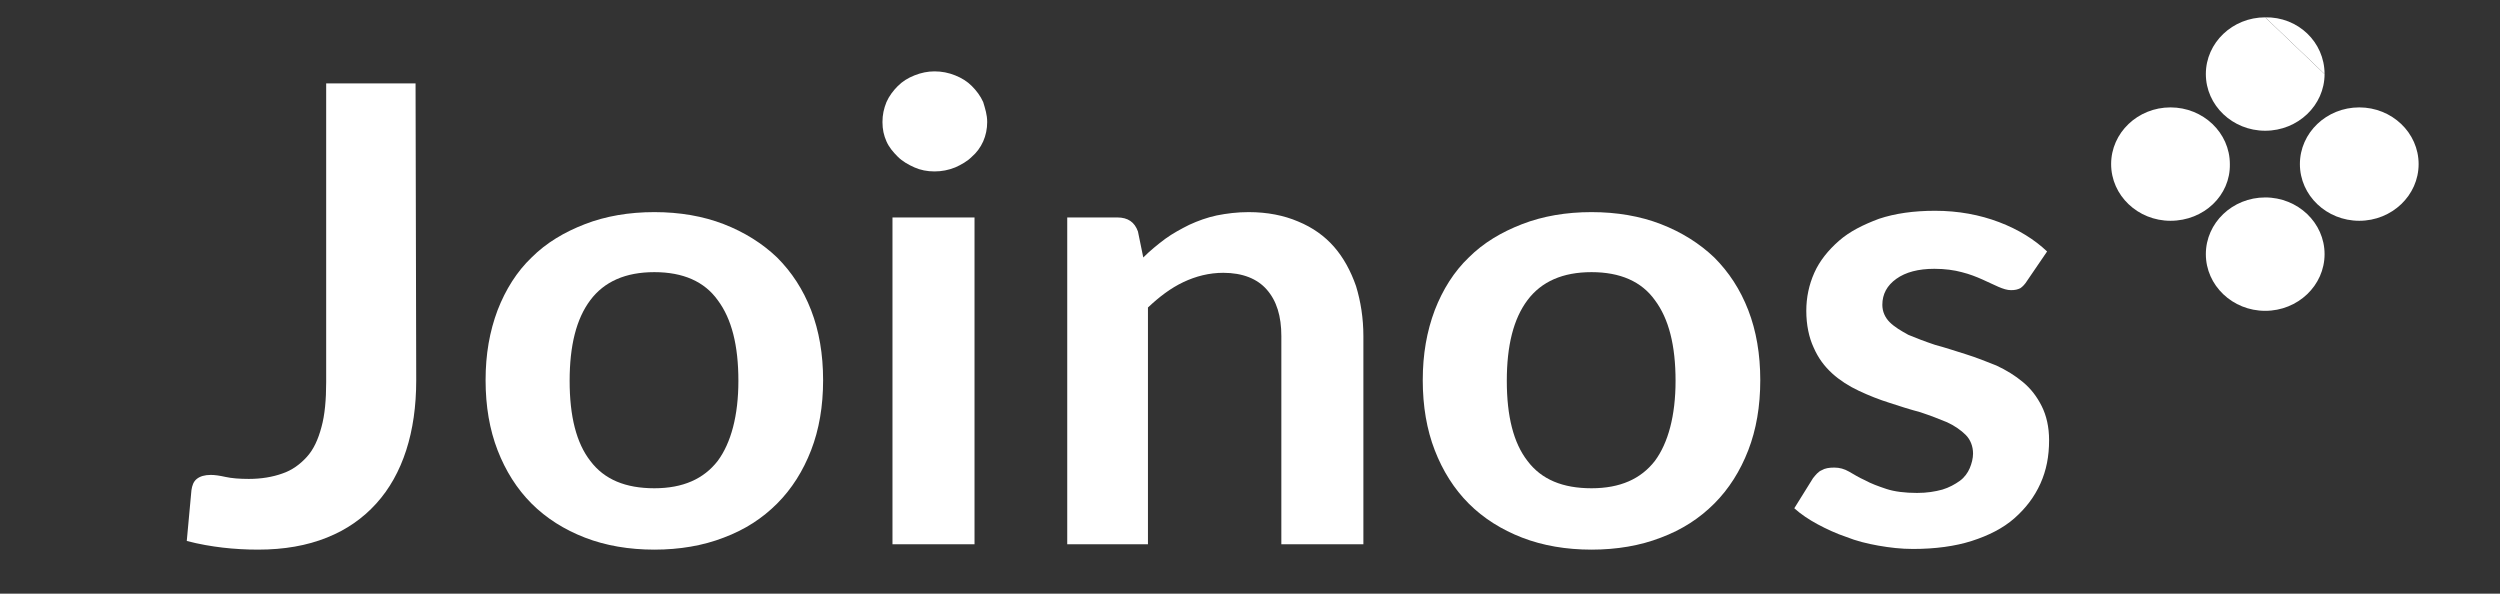 <?xml version="1.0" encoding="utf-8"?>
<!-- Generator: Adobe Illustrator 20.0.0, SVG Export Plug-In . SVG Version: 6.00 Build 0)  -->
<svg version="1.1" id="Layer_1" xmlns="http://www.w3.org/2000/svg" xmlns:xlink="http://www.w3.org/1999/xlink" x="0px" y="0px"
	 viewBox="0 0 374.8 89" style="enable-background:new 0 0 374.8 89;" xml:space="preserve">
<rect x="0" y="0" width="374.8" height="89" fill="#333333" stroke="none"/>
<style type="text/css">
	.st0{fill:none;}
	.st1{fill:#FFFFFF;}
</style>
<g>
	<line class="st0" x1="28" y1="82.4" x2="28" y2="2.5"/>
	<line class="st0" x1="362.6" y1="2.5" x2="362.6" y2="82.4"/>
	<line class="st0" x1="28" y1="82.4" x2="28" y2="2.5"/>
	<line class="st0" x1="362.6" y1="2.5" x2="362.6" y2="82.4"/>
	<line class="st0" x1="28" y1="82.4" x2="28" y2="2.5"/>
	<line class="st0" x1="362.6" y1="2.5" x2="362.6" y2="82.4"/>
	<line class="st0" x1="28" y1="82.4" x2="28" y2="2.5"/>
	<line class="st0" x1="362.6" y1="2.5" x2="362.6" y2="82.4"/>
	<line class="st0" x1="28" y1="82.4" x2="28" y2="2.5"/>
	<line class="st0" x1="362.6" y1="2.5" x2="362.6" y2="82.4"/>
	<line class="st0" x1="28" y1="82.4" x2="28" y2="2.5"/>
	<line class="st0" x1="362.6" y1="2.5" x2="362.6" y2="82.4"/>
	<line class="st0" x1="28" y1="82.4" x2="28" y2="2.5"/>
	<line class="st0" x1="362.6" y1="2.5" x2="362.6" y2="82.4"/>
	<line class="st0" x1="28" y1="82.4" x2="28" y2="2.5"/>
	<line class="st0" x1="362.6" y1="2.5" x2="362.6" y2="82.4"/>
	<line class="st0" x1="28" y1="82.4" x2="28" y2="2.5"/>
	<line class="st0" x1="362.6" y1="2.5" x2="362.6" y2="82.4"/>
	<line class="st0" x1="28" y1="82.4" x2="28" y2="2.5"/>
	<line class="st0" x1="362.6" y1="2.5" x2="362.6" y2="82.4"/>
	<line class="st0" x1="28" y1="82.4" x2="28" y2="2.5"/>
	<line class="st0" x1="362.6" y1="2.5" x2="362.6" y2="82.4"/>
	<line class="st0" x1="28" y1="82.4" x2="28" y2="2.5"/>
	<line class="st0" x1="362.6" y1="2.5" x2="362.6" y2="82.4"/>
	<line class="st0" x1="28" y1="82.4" x2="28" y2="2.5"/>
	<line class="st0" x1="362.6" y1="2.5" x2="362.6" y2="82.4"/>
	<line class="st0" x1="28" y1="82.4" x2="28" y2="2.5"/>
	<line class="st0" x1="362.6" y1="2.5" x2="362.6" y2="82.4"/>
	<line class="st0" x1="28" y1="82.4" x2="28" y2="2.5"/>
	<line class="st0" x1="362.6" y1="2.5" x2="362.6" y2="82.4"/>
	<line class="st0" x1="28" y1="82.4" x2="28" y2="2.5"/>
	<line class="st0" x1="362.6" y1="2.5" x2="362.6" y2="82.4"/>
	<path class="st1" d="M62.4,57c0,3.9-0.5,7.4-1.5,10.5s-2.5,5.8-4.5,8S52,79.4,49,80.6s-6.4,1.8-10.3,1.8c-1.8,0-3.6-0.1-5.3-0.3
		c-1.7-0.2-3.5-0.5-5.4-1l0.7-7.6c0.1-0.7,0.3-1.3,0.8-1.7c0.5-0.4,1.2-0.6,2.1-0.6c0.6,0,1.3,0.1,2.2,0.3c0.9,0.2,2.1,0.3,3.5,0.3
		c1.9,0,3.6-0.3,5-0.8c1.5-0.5,2.7-1.4,3.7-2.5s1.7-2.6,2.2-4.5c0.5-1.8,0.7-4.1,0.7-6.7V12.5h13.4L62.4,57L62.4,57z"/>
	<line class="st0" x1="28" y1="82.4" x2="28" y2="2.5"/>
	<line class="st0" x1="362.6" y1="2.5" x2="362.6" y2="82.4"/>
	<line class="st0" x1="28" y1="82.4" x2="28" y2="2.5"/>
	<line class="st0" x1="362.6" y1="2.5" x2="362.6" y2="82.4"/>
	<line class="st0" x1="28" y1="82.4" x2="28" y2="2.5"/>
	<line class="st0" x1="362.6" y1="2.5" x2="362.6" y2="82.4"/>
	<line class="st0" x1="28" y1="82.4" x2="28" y2="2.5"/>
	<line class="st0" x1="362.6" y1="2.5" x2="362.6" y2="82.4"/>
	<line class="st0" x1="28" y1="82.4" x2="28" y2="2.5"/>
	<line class="st0" x1="362.6" y1="2.5" x2="362.6" y2="82.4"/>
	<line class="st0" x1="28" y1="82.4" x2="28" y2="2.5"/>
	<line class="st0" x1="362.6" y1="2.5" x2="362.6" y2="82.4"/>
	<path class="st1" d="M98.1,31.8c3.8,0,7.3,0.6,10.4,1.8s5.8,2.9,8,5c2.2,2.2,3.9,4.8,5.1,7.9c1.2,3.1,1.8,6.6,1.8,10.5
		s-0.6,7.4-1.8,10.5c-1.2,3.1-2.9,5.8-5.1,8s-4.8,3.9-8,5.1c-3.1,1.2-6.6,1.8-10.4,1.8s-7.3-0.6-10.4-1.8c-3.1-1.2-5.8-2.9-8-5.1
		s-3.9-4.9-5.1-8s-1.8-6.6-1.8-10.5s0.6-7.3,1.8-10.5c1.2-3.1,2.9-5.8,5.1-7.9c2.2-2.2,4.9-3.8,8-5C90.8,32.4,94.3,31.8,98.1,31.8
		 M98.1,73.2c4.3,0,7.4-1.4,9.5-4.1c2-2.7,3.1-6.8,3.1-12c0-5.3-1-9.3-3.1-12.1c-2-2.8-5.2-4.2-9.5-4.2s-7.5,1.4-9.6,4.2
		s-3.1,6.8-3.1,12.1c0,5.3,1,9.3,3.1,12C90.6,71.9,93.8,73.2,98.1,73.2"/>
	<line class="st0" x1="28" y1="82.4" x2="28" y2="2.5"/>
	<line class="st0" x1="362.6" y1="2.5" x2="362.6" y2="82.4"/>
	<line class="st0" x1="28" y1="82.4" x2="28" y2="2.5"/>
	<line class="st0" x1="362.6" y1="2.5" x2="362.6" y2="82.4"/>
	<line class="st0" x1="28" y1="82.4" x2="28" y2="2.5"/>
	<line class="st0" x1="362.6" y1="2.5" x2="362.6" y2="82.4"/>
	<line class="st0" x1="28" y1="82.4" x2="28" y2="2.5"/>
	<line class="st0" x1="362.6" y1="2.5" x2="362.6" y2="82.4"/>
	<line class="st0" x1="28" y1="82.4" x2="28" y2="2.5"/>
	<line class="st0" x1="362.6" y1="2.5" x2="362.6" y2="82.4"/>
	<path class="st1" d="M148,18.3c0,1-0.2,2-0.6,2.9c-0.4,0.9-1,1.7-1.7,2.3c-0.7,0.7-1.6,1.2-2.5,1.6c-1,0.4-2,0.6-3.1,0.6
		s-2.1-0.2-3-0.6c-0.9-0.4-1.8-0.9-2.5-1.6c-0.7-0.7-1.3-1.4-1.7-2.3c-0.4-0.9-0.6-1.8-0.6-2.9c0-1.1,0.2-2,0.6-3
		c0.4-0.9,1-1.7,1.7-2.4c0.7-0.7,1.5-1.2,2.5-1.6s2-0.6,3-0.6c1.1,0,2.1,0.2,3.1,0.6s1.8,0.9,2.5,1.6s1.3,1.5,1.7,2.4
		C147.7,16.3,148,17.2,148,18.3 M146.1,81.6h-12.3v-49h12.3V81.6z"/>
	<line class="st0" x1="28" y1="82.4" x2="28" y2="2.5"/>
	<line class="st0" x1="362.6" y1="2.5" x2="362.6" y2="82.4"/>
	<line class="st0" x1="28" y1="82.4" x2="28" y2="2.5"/>
	<line class="st0" x1="362.6" y1="2.5" x2="362.6" y2="82.4"/>
	<line class="st0" x1="28" y1="82.4" x2="28" y2="2.5"/>
	<line class="st0" x1="362.6" y1="2.5" x2="362.6" y2="82.4"/>
	<line class="st0" x1="28" y1="82.4" x2="28" y2="2.5"/>
	<line class="st0" x1="362.6" y1="2.5" x2="362.6" y2="82.4"/>
	<path class="st1" d="M160,81.6v-49h7.5c1.6,0,2.6,0.7,3.1,2.1l0.8,3.9c1-1,2.1-1.9,3.3-2.8c1.1-0.8,2.4-1.5,3.6-2.1
		c1.3-0.6,2.7-1.1,4.1-1.4c1.5-0.3,3.1-0.5,4.8-0.5c2.8,0,5.3,0.5,7.4,1.4c2.2,0.9,4,2.2,5.4,3.8s2.5,3.6,3.3,5.9
		c0.7,2.3,1.1,4.8,1.1,7.5v31.2h-12.3V50.4c0-3-0.7-5.3-2.2-7c-1.4-1.6-3.6-2.5-6.5-2.5c-2.1,0-4.1,0.5-6,1.4s-3.6,2.2-5.3,3.8v35.5
		C172.1,81.6,160,81.6,160,81.6z"/>
	<line class="st0" x1="28" y1="82.4" x2="28" y2="2.5"/>
	<line class="st0" x1="362.6" y1="2.5" x2="362.6" y2="82.4"/>
	<line class="st0" x1="28" y1="82.4" x2="28" y2="2.5"/>
	<line class="st0" x1="362.6" y1="2.5" x2="362.6" y2="82.4"/>
	<line class="st0" x1="28" y1="82.4" x2="28" y2="2.5"/>
	<line class="st0" x1="362.6" y1="2.5" x2="362.6" y2="82.4"/>
	<line class="st0" x1="28" y1="82.4" x2="28" y2="2.5"/>
	<line class="st0" x1="362.6" y1="2.5" x2="362.6" y2="82.4"/>
	<line class="st0" x1="28" y1="82.4" x2="28" y2="2.5"/>
	<line class="st0" x1="362.6" y1="2.5" x2="362.6" y2="82.4"/>
	<line class="st0" x1="28" y1="82.4" x2="28" y2="2.5"/>
	<line class="st0" x1="362.6" y1="2.5" x2="362.6" y2="82.4"/>
	<path class="st1" d="M238.6,31.8c3.8,0,7.3,0.6,10.4,1.8c3.1,1.2,5.8,2.9,8,5c2.2,2.2,3.9,4.8,5.1,7.9c1.2,3.1,1.8,6.6,1.8,10.5
		s-0.6,7.4-1.8,10.5c-1.2,3.1-2.9,5.8-5.1,8c-2.2,2.2-4.8,3.9-8,5.1c-3.1,1.2-6.6,1.8-10.4,1.8c-3.8,0-7.3-0.6-10.4-1.8
		c-3.1-1.2-5.8-2.9-8-5.1s-3.9-4.9-5.1-8c-1.2-3.1-1.8-6.6-1.8-10.5s0.6-7.3,1.8-10.5c1.2-3.1,2.9-5.8,5.1-7.9c2.2-2.2,4.9-3.8,8-5
		C231.3,32.4,234.8,31.8,238.6,31.8 M238.6,73.2c4.3,0,7.4-1.4,9.5-4.1c2-2.7,3.1-6.8,3.1-12c0-5.3-1-9.3-3.1-12.1
		c-2-2.8-5.2-4.2-9.5-4.2s-7.5,1.4-9.6,4.2s-3.1,6.8-3.1,12.1c0,5.3,1,9.3,3.1,12C231.1,71.9,234.3,73.2,238.6,73.2"/>
	<line class="st0" x1="28" y1="82.4" x2="28" y2="2.5"/>
	<line class="st0" x1="362.6" y1="2.5" x2="362.6" y2="82.4"/>
	<line class="st0" x1="28" y1="82.4" x2="28" y2="2.5"/>
	<line class="st0" x1="362.6" y1="2.5" x2="362.6" y2="82.4"/>
	<line class="st0" x1="28" y1="82.4" x2="28" y2="2.5"/>
	<line class="st0" x1="362.6" y1="2.5" x2="362.6" y2="82.4"/>
	<line class="st0" x1="28" y1="82.4" x2="28" y2="2.5"/>
	<line class="st0" x1="362.6" y1="2.5" x2="362.6" y2="82.4"/>
	<path class="st1" d="M303.9,42.1c-0.3,0.5-0.7,0.9-1,1.1c-0.4,0.2-0.8,0.3-1.4,0.3s-1.2-0.2-1.9-0.5c-0.7-0.3-1.5-0.7-2.4-1.1
		c-0.9-0.4-1.9-0.8-3.1-1.1c-1.1-0.3-2.5-0.5-4.1-0.5c-2.4,0-4.3,0.5-5.7,1.5c-1.4,1-2.1,2.3-2.1,3.9c0,1,0.4,1.9,1.1,2.6
		c0.7,0.7,1.7,1.3,2.8,1.9c1.2,0.5,2.5,1,4,1.5c1.5,0.4,3,0.9,4.6,1.4s3.1,1.1,4.6,1.7c1.5,0.7,2.8,1.5,4,2.5s2.1,2.2,2.8,3.6
		c0.7,1.4,1.1,3.1,1.1,5.1c0,2.4-0.4,4.5-1.3,6.5s-2.2,3.7-3.9,5.2c-1.7,1.5-3.9,2.6-6.4,3.4s-5.5,1.2-8.8,1.2
		c-1.8,0-3.5-0.2-5.2-0.5s-3.3-0.7-4.8-1.3c-1.5-0.5-3-1.2-4.3-1.9c-1.3-0.7-2.5-1.5-3.5-2.4l2.8-4.5c0.4-0.5,0.8-1,1.3-1.2
		c0.5-0.3,1.1-0.4,1.9-0.4s1.5,0.2,2.2,0.6s1.5,0.9,2.4,1.3c0.9,0.5,2,0.9,3.2,1.3s2.8,0.6,4.6,0.6c1.5,0,2.7-0.2,3.8-0.5
		c1-0.3,1.9-0.8,2.6-1.3s1.2-1.2,1.5-1.9c0.3-0.7,0.5-1.5,0.5-2.2c0-1.1-0.4-2.1-1.1-2.8c-0.7-0.7-1.7-1.4-2.8-1.9
		c-1.2-0.5-2.5-1-4-1.5c-1.5-0.4-3.1-0.9-4.6-1.4c-1.6-0.5-3.1-1.1-4.6-1.8c-1.5-0.7-2.9-1.6-4-2.6c-1.2-1.1-2.1-2.3-2.8-3.9
		c-0.7-1.5-1.1-3.4-1.1-5.5c0-2,0.4-3.9,1.2-5.7c0.8-1.8,2.1-3.4,3.7-4.8c1.6-1.4,3.6-2.4,6-3.3c2.4-0.8,5.2-1.2,8.4-1.2
		c3.5,0,6.7,0.6,9.6,1.7c2.9,1.1,5.3,2.6,7.2,4.4L303.9,42.1z"/>
	<line class="st0" x1="28" y1="82.4" x2="28" y2="2.5"/>
	<line class="st0" x1="362.6" y1="2.5" x2="362.6" y2="82.4"/>
	<line class="st0" x1="28" y1="82.4" x2="28" y2="2.5"/>
	<line class="st0" x1="362.6" y1="2.5" x2="362.6" y2="82.4"/>
	<line class="st0" x1="28" y1="82.4" x2="28" y2="2.5"/>
	<line class="st0" x1="362.6" y1="2.5" x2="362.6" y2="82.4"/>
	<line class="st0" x1="28" y1="82.4" x2="28" y2="2.5"/>
	<line class="st0" x1="362.6" y1="2.5" x2="362.6" y2="82.4"/>
	<line class="st0" x1="28" y1="82.4" x2="28" y2="2.5"/>
	<line class="st0" x1="362.6" y1="2.5" x2="362.6" y2="82.4"/>
	<path class="st1" d="M339.6,2.6c4.9-0.1,8.9,3.7,8.9,8.5"/>
	<path class="st1" d="M348.5,11.1c0,4.7-4,8.5-8.9,8.5s-8.9-3.8-8.9-8.5s4-8.5,8.9-8.5"/>
	<line class="st0" x1="28" y1="82.4" x2="28" y2="2.5"/>
	<line class="st0" x1="362.6" y1="2.5" x2="362.6" y2="82.4"/>
	<line class="st0" x1="28" y1="82.4" x2="28" y2="2.5"/>
	<line class="st0" x1="362.6" y1="2.5" x2="362.6" y2="82.4"/>
	<line class="st0" x1="28" y1="82.4" x2="28" y2="2.5"/>
	<line class="st0" x1="362.6" y1="2.5" x2="362.6" y2="82.4"/>
	<line class="st0" x1="28" y1="82.4" x2="28" y2="2.5"/>
	<line class="st0" x1="362.6" y1="2.5" x2="362.6" y2="82.4"/>
	<line class="st0" x1="28" y1="82.4" x2="28" y2="2.5"/>
	<line class="st0" x1="362.6" y1="2.5" x2="362.6" y2="82.4"/>
	<path class="st1" d="M348.5,38.1c0,4.7-4,8.5-8.9,8.5s-8.9-3.8-8.9-8.5s4-8.5,8.9-8.5S348.5,33.4,348.5,38.1"/>
	<line class="st0" x1="28" y1="82.4" x2="28" y2="2.5"/>
	<line class="st0" x1="362.6" y1="2.5" x2="362.6" y2="82.4"/>
	<line class="st0" x1="28" y1="82.4" x2="28" y2="2.5"/>
	<line class="st0" x1="362.6" y1="2.5" x2="362.6" y2="82.4"/>
	<line class="st0" x1="28" y1="82.4" x2="28" y2="2.5"/>
	<line class="st0" x1="362.6" y1="2.5" x2="362.6" y2="82.4"/>
	<line class="st0" x1="28" y1="82.4" x2="28" y2="2.5"/>
	<line class="st0" x1="362.6" y1="2.5" x2="362.6" y2="82.4"/>
	<line class="st0" x1="28" y1="82.4" x2="28" y2="2.5"/>
	<line class="st0" x1="362.6" y1="2.5" x2="362.6" y2="82.4"/>
	<path class="st1" d="M353.7,33.1c-4.9,0-8.9-3.8-8.9-8.5s4-8.5,8.9-8.5s8.9,3.8,8.9,8.5S358.6,33.1,353.7,33.1"/>
	<line class="st0" x1="28" y1="82.4" x2="28" y2="2.5"/>
	<line class="st0" x1="362.6" y1="2.5" x2="362.6" y2="82.4"/>
	<line class="st0" x1="28" y1="82.4" x2="28" y2="2.5"/>
	<line class="st0" x1="362.6" y1="2.5" x2="362.6" y2="82.4"/>
	<line class="st0" x1="28" y1="82.4" x2="28" y2="2.5"/>
	<line class="st0" x1="362.6" y1="2.5" x2="362.6" y2="82.4"/>
	<line class="st0" x1="28" y1="82.4" x2="28" y2="2.5"/>
	<line class="st0" x1="362.6" y1="2.5" x2="362.6" y2="82.4"/>
	<line class="st0" x1="28" y1="82.4" x2="28" y2="2.5"/>
	<line class="st0" x1="362.6" y1="2.5" x2="362.6" y2="82.4"/>
	<path class="st1" d="M325.4,33.1c-4.9,0-8.9-3.8-8.9-8.5s4-8.5,8.9-8.5s8.9,3.8,8.9,8.5C334.4,29.3,330.4,33.1,325.4,33.1"/>
</g>
</svg>
